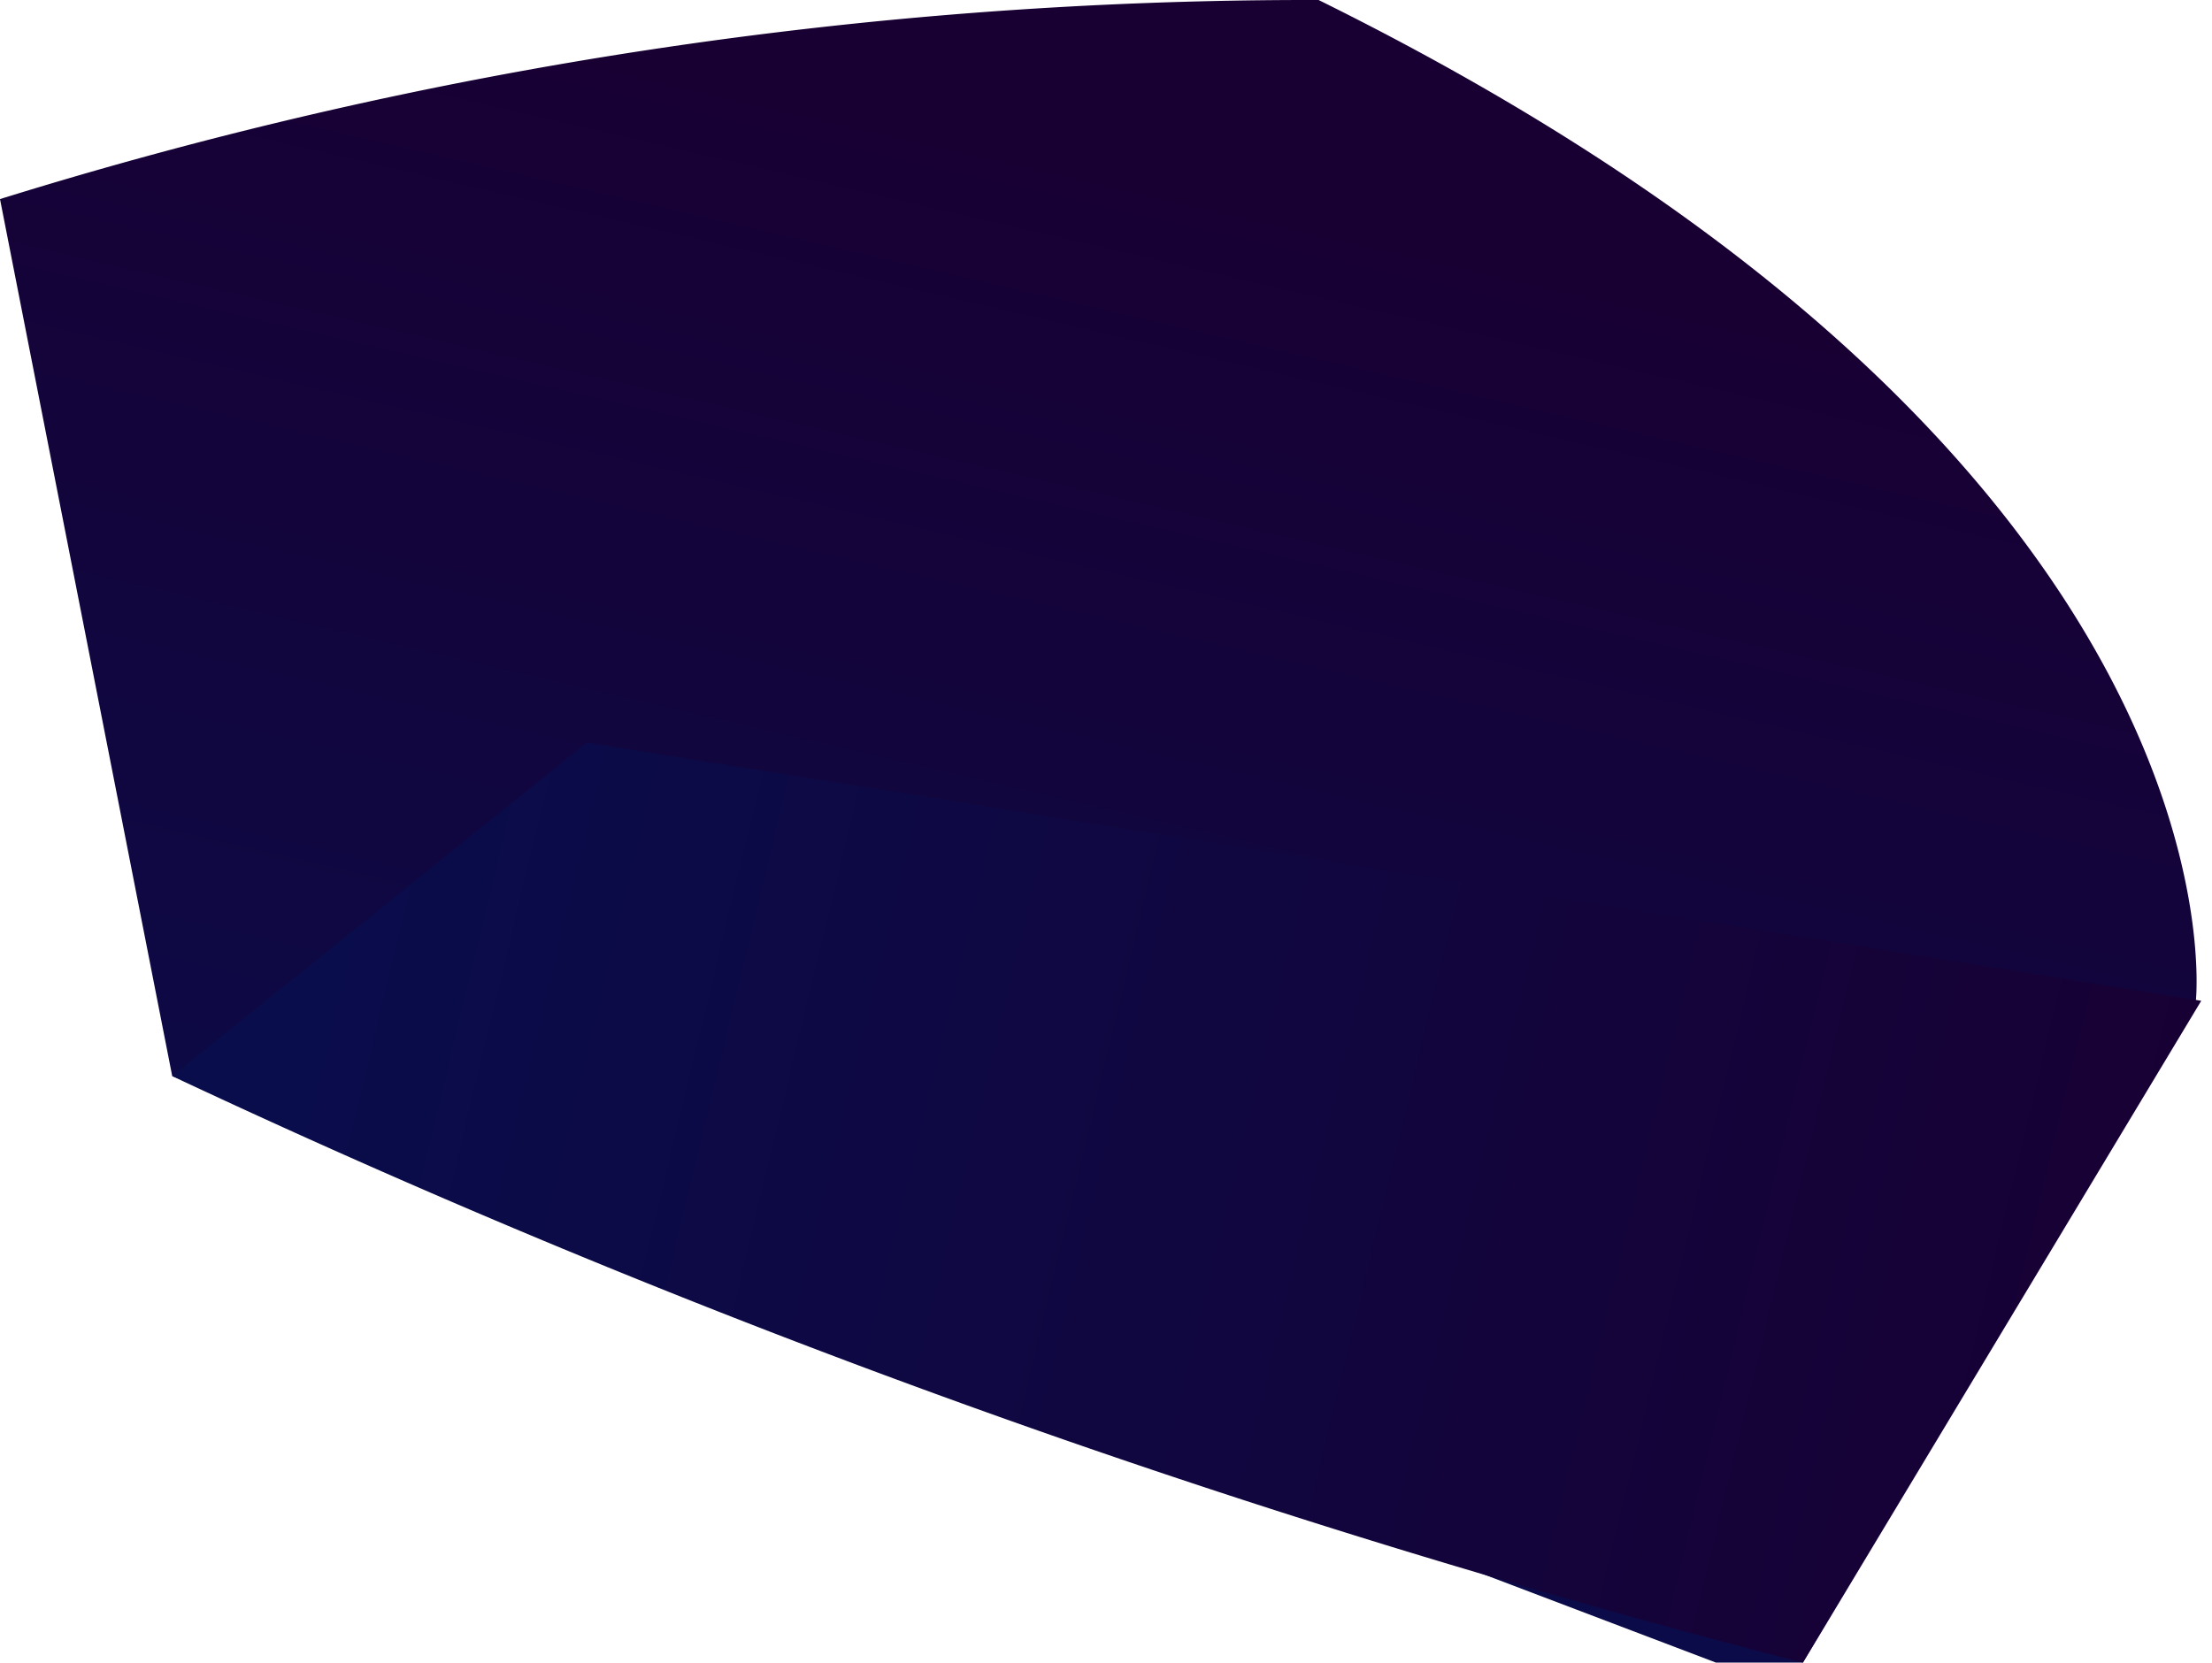 <svg xmlns="http://www.w3.org/2000/svg" xmlns:xlink="http://www.w3.org/1999/xlink" viewBox="0 0 4.11 3.09"><defs><style>.cls-1,.cls-2{fill-rule:evenodd;}.cls-1{fill:url(#Áåçûìÿííûé_ãðàäèåíò_667);}.cls-2{fill:url(#Áåçûìÿííûé_ãðàäèåíò_667-2);}</style><linearGradient id="Áåçûìÿííûé_ãðàäèåíò_667" x1="58.17" y1="146.61" x2="58.17" y2="144.08" gradientTransform="matrix(1.75, 0.41, -0.25, 1.08, -63.42, -179.1)" gradientUnits="userSpaceOnUse"><stop offset="0" stop-color="#090d4c"/><stop offset="1" stop-color="#180033"/></linearGradient><linearGradient id="Áåçûìÿííûé_ãðàäèåíò_667-2" x1="57.35" y1="145.98" x2="59.38" y2="145.98" xlink:href="#Áåçûìÿííûé_ãðàäèåíò_667"/></defs><g id="Layer_2" data-name="Layer 2"><g id="Layer_1-2" data-name="Layer 1"><path class="cls-1" d="M0,.37.32,2l3,1.14.76-1.28S4.19.86,2.45,0A8.19,8.19,0,0,0,0,.37Z"/><path class="cls-2" d="M.32,2l.77-.62,3,.48L3.35,3.09A17.15,17.15,0,0,1,.32,2Z"/></g></g></svg>